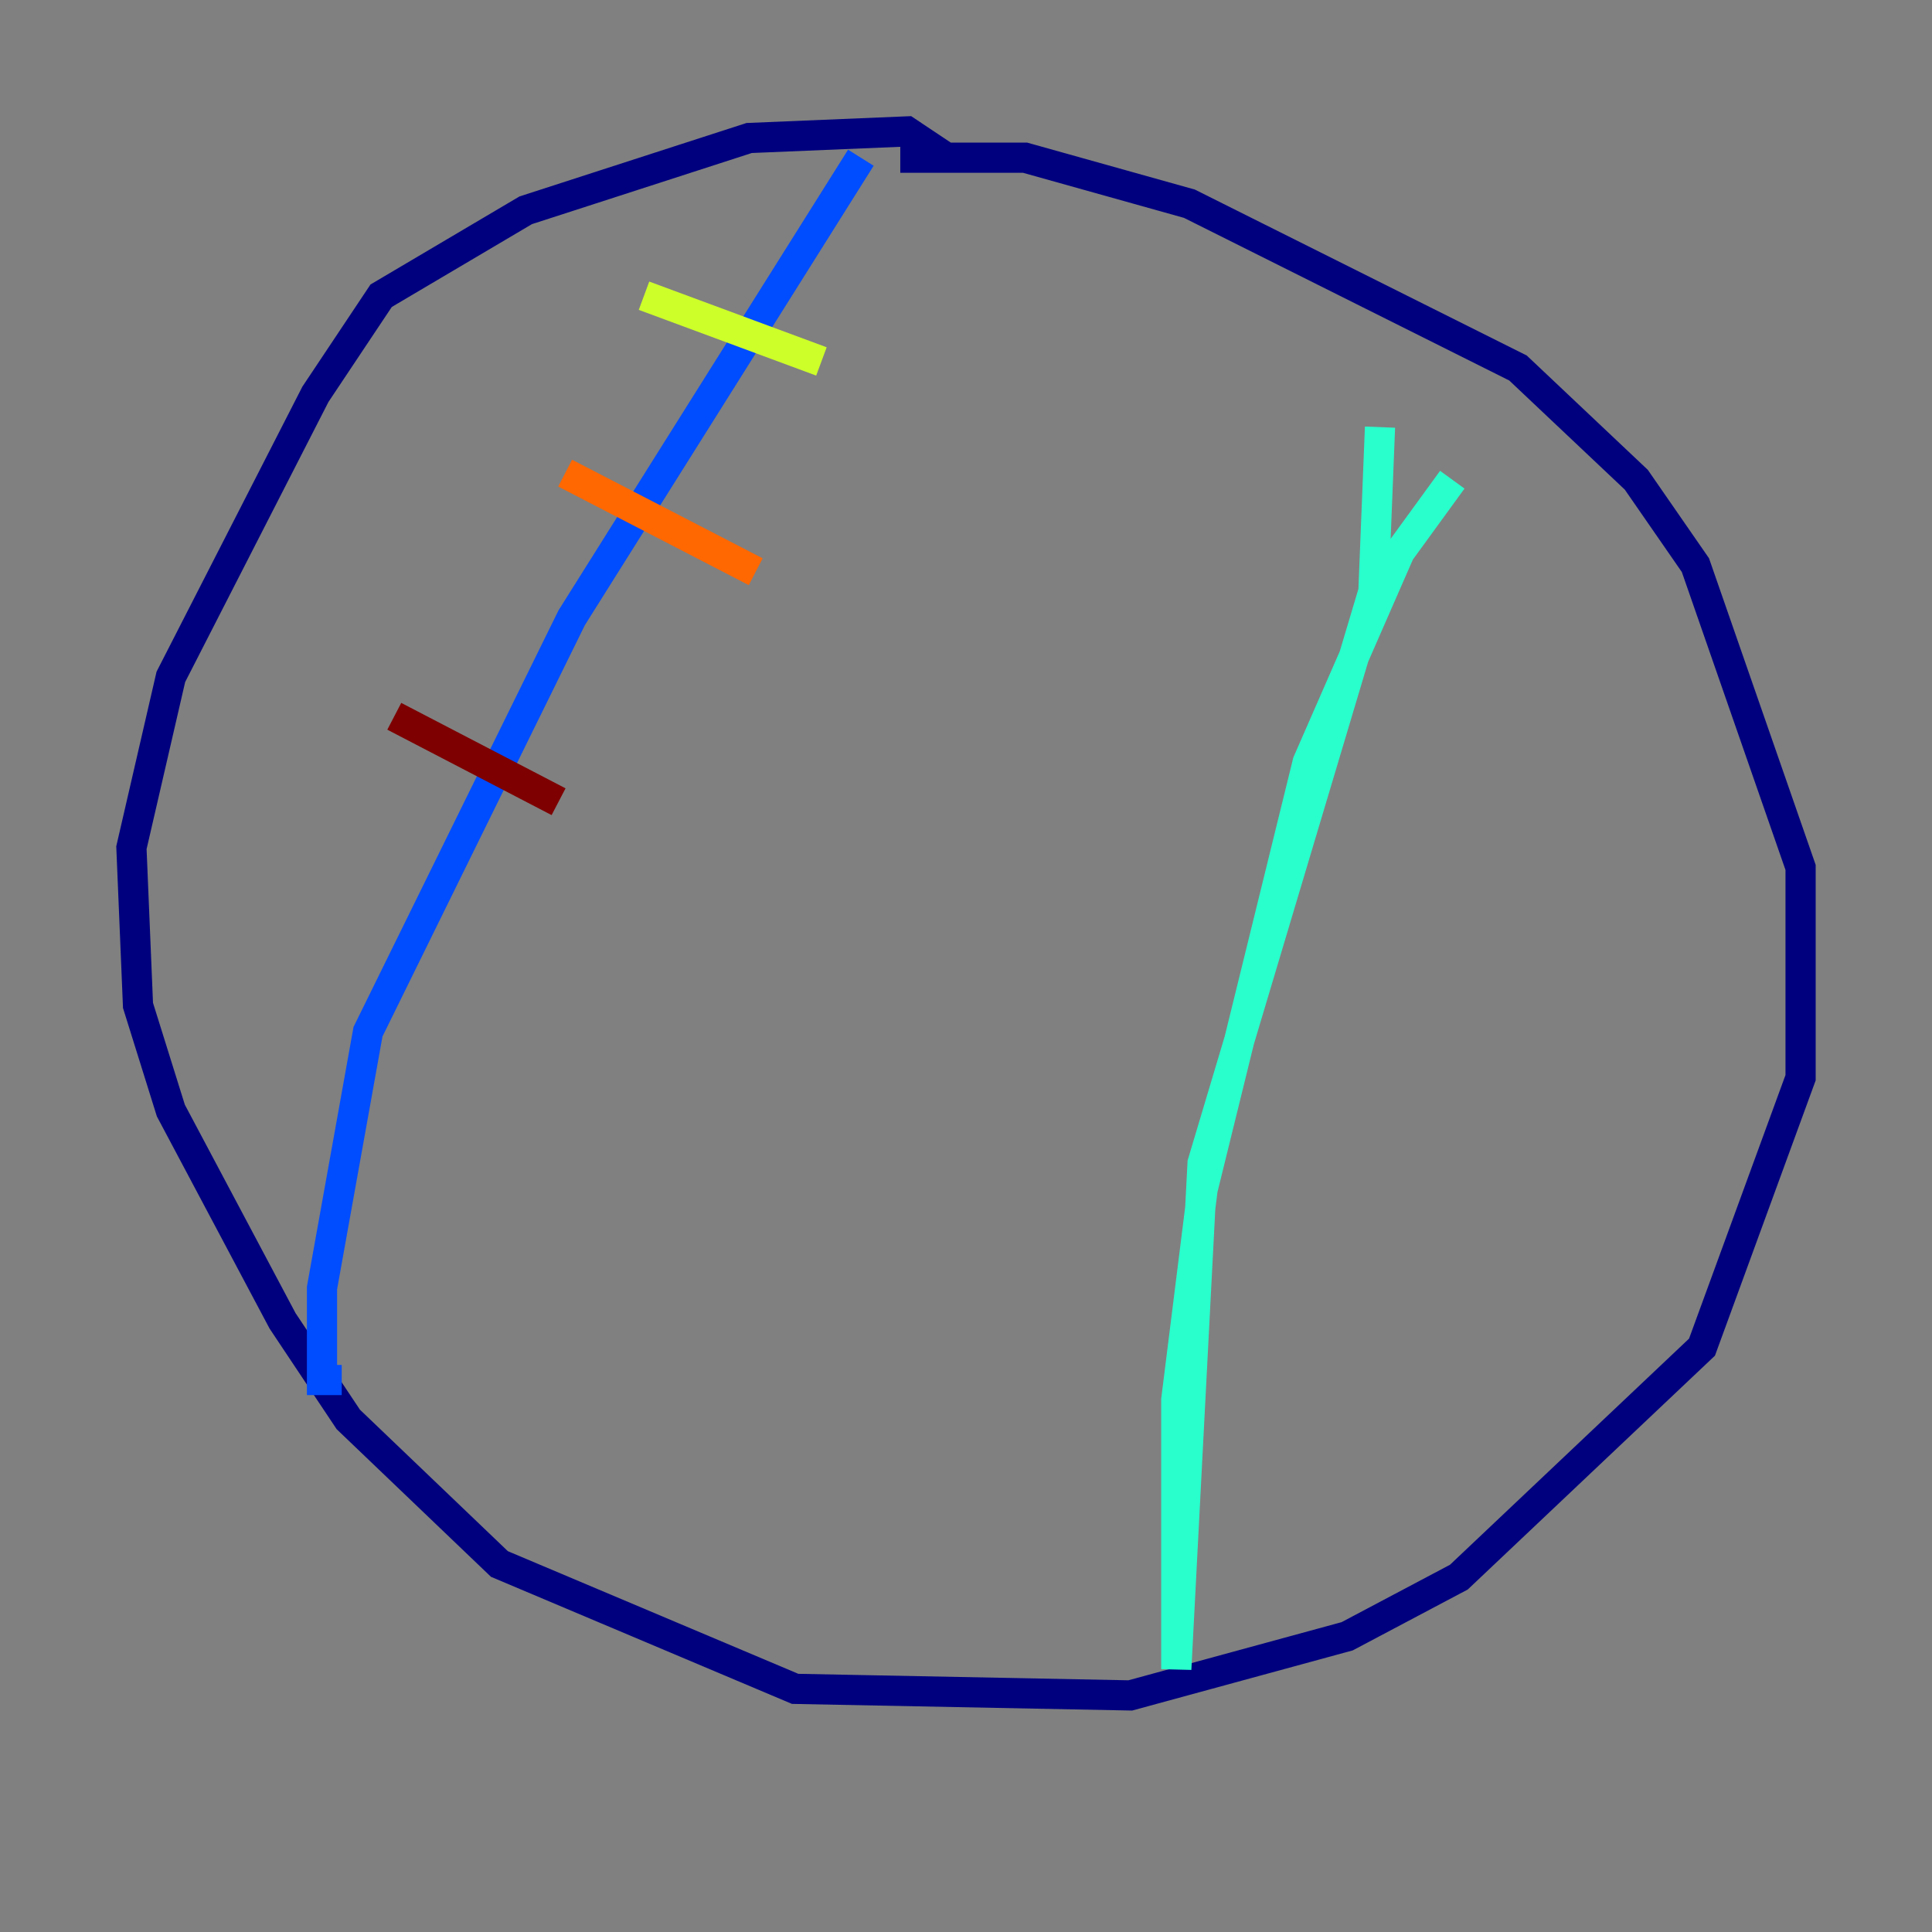 <?xml version="1.0" encoding="utf-8" ?>
<svg baseProfile="tiny" height="128" version="1.2" viewBox="0,0,128,128" width="128" xmlns="http://www.w3.org/2000/svg" xmlns:ev="http://www.w3.org/2001/xml-events" xmlns:xlink="http://www.w3.org/1999/xlink"><rect x="0" y="0" width="128" height="128" fill="#808080" stroke="none"/><defs /><polyline fill="none" points="62.694,10.449 60.082,8.707 49.633,9.143 34.83,13.932 25.252,19.592 20.898,26.122 11.32,44.843 8.707,56.163 9.143,66.612 11.32,73.578 18.721,87.51 23.075,94.041 33.088,103.619 52.68,111.891 74.884,112.326 89.252,108.408 96.653,104.49 112.762,89.252 119.293,71.401 119.293,57.469 112.326,37.442 108.408,31.782 100.571,24.381 78.803,13.497 67.918,10.449 59.646,10.449" stroke="#00007f" stroke-width="2" /><polyline fill="none" points="57.034,10.449 37.878,40.925 24.381,68.354 21.333,85.333 21.333,91.429 22.64,91.429" stroke="#004cff" stroke-width="2" /><polyline fill="none" points="91.429,28.299 90.993,39.184 79.674,77.061 77.932,110.585 77.932,92.735 79.674,78.803 86.639,50.503 92.735,36.571 96.218,31.782" stroke="#29ffcd" stroke-width="2" /><polyline fill="none" points="42.667,19.592 54.422,23.946" stroke="#cdff29" stroke-width="2" /><polyline fill="none" points="37.442,31.347 50.068,37.878" stroke="#ff6700" stroke-width="2" /><polyline fill="none" points="26.122,47.456 37.007,53.116" stroke="#7f0000" stroke-width="2" /></svg>